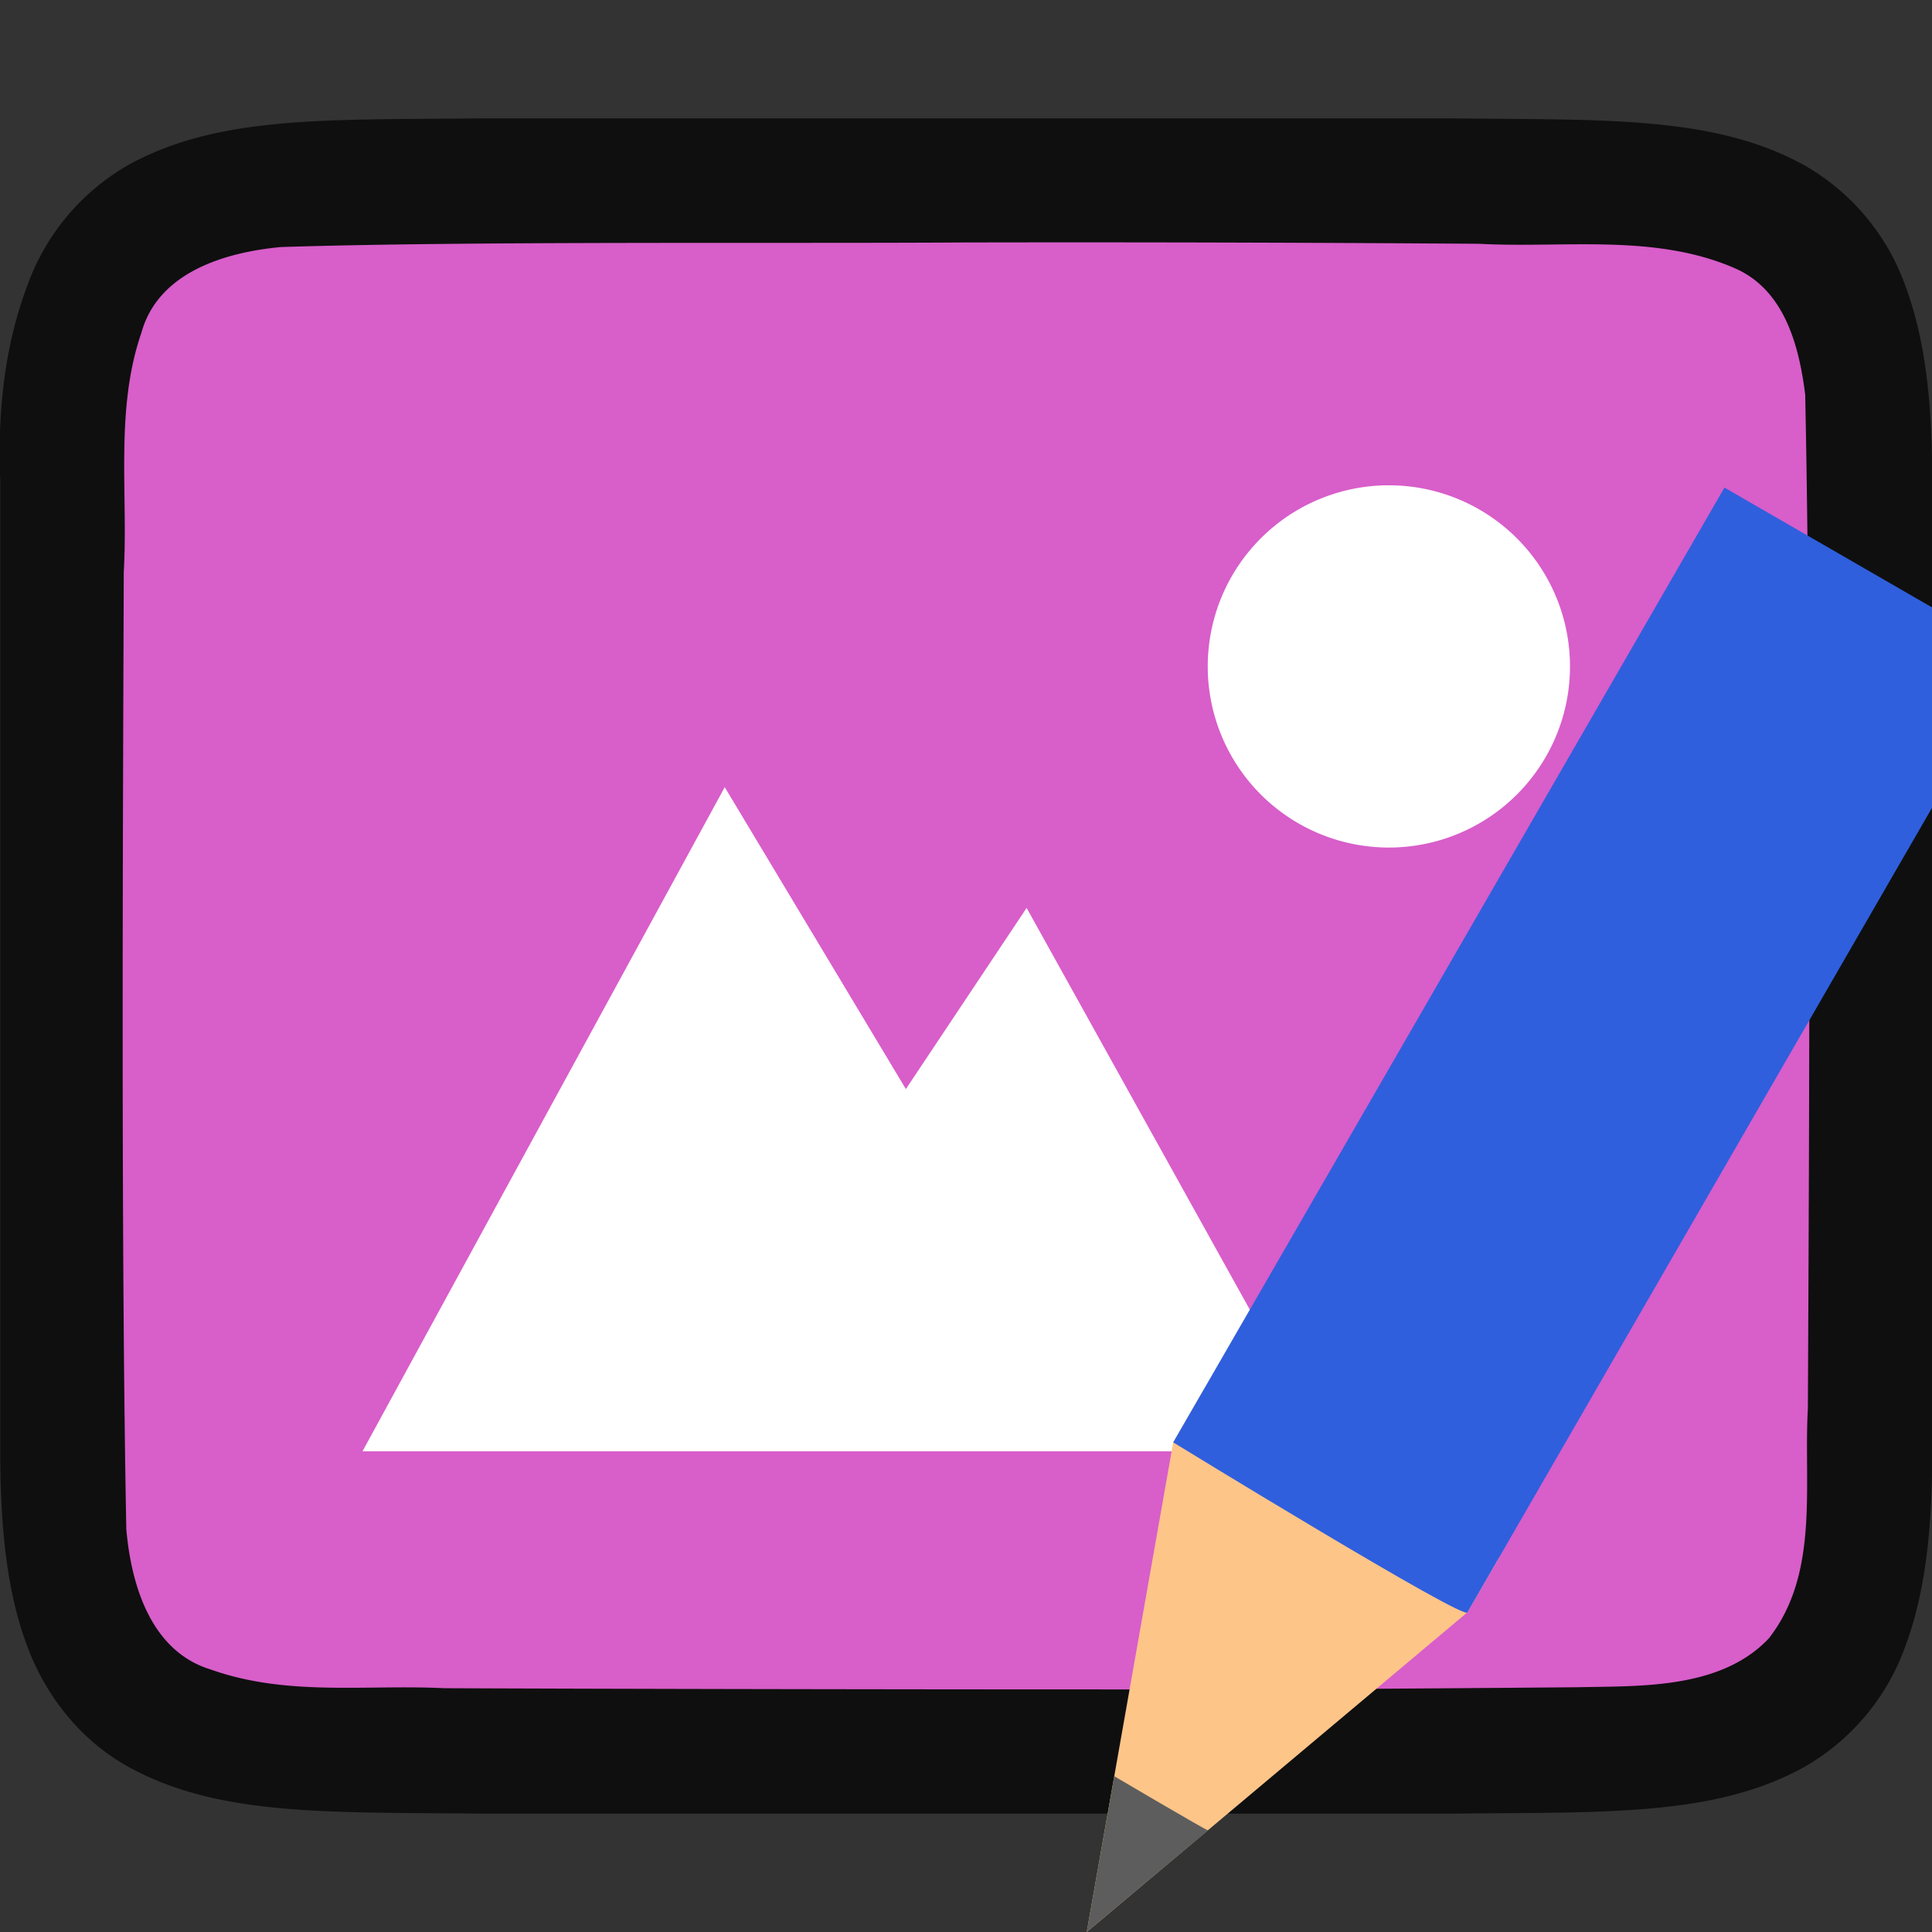 <svg xmlns="http://www.w3.org/2000/svg" viewBox="0 0 16 16"><rect x="0" y="0" width="16" height="16" fill="#333333" stroke="none"/>/&gt;<path d="M3.997.98c-1.259.015-2.18-.03-2.932.385a1.88 1.88 0 00-.838.998c-.165.439-.252.96-.225 1.617v8.039c0 .658.06 1.18.225 1.618.165.438.462.788.838.996.753.415 1.673.372 2.932.387H12.008c1.258-.015 2.18.03 2.932-.385a1.88 1.88 0 00.838-.998c.164-.439.224-.96.224-1.617V3.98c0-.657-.06-1.178-.224-1.617a1.875 1.875 0 00-.838-.996C14.187.952 13.266.996 12.008.98H4z" style="line-height:125%;-inkscape-font-specification:Ubuntu;text-align:center" font-weight="400" font-size="15" font-family="Ubuntu" letter-spacing="0" word-spacing="0" text-anchor="middle" opacity=".7"/><path d="M7.986 2.008c-1.557.01-4.11-.012-5.66.038-.461.043-1.016.207-1.155.71-.22.636-.109 1.334-.146 1.982-.008 2.297-.023 5.635.021 7.925.04.462.203 1.012.699 1.163.632.225 1.284.123 1.936.155 1.424.006 3.85.01 5.276.01 1.705.001 2.409-.004 4.108-.018.511-.012 1.183.02 1.584-.405.421-.54.287-1.268.323-1.904.012-2.444.028-5.95-.022-8.395-.05-.402-.17-.863-.575-1.044-.668-.295-1.426-.168-2.126-.206a469.76 469.76 0 00-4.263-.011z" fill="#d85eca"/><path d="M11.502 4.019a1.5 1.5 0 100 3 1.5 1.5 0 000-3zM6.002 6.519l-3 5.5h8l-2.5-4.5-1 1.5z" style="marker:none" color="#000" overflow="visible" fill="#fff"/><g stroke-width="27.2"><path d="M12.153 13.352L9 16l.716-4.055.264-.457 2.437 1.408z" fill="#fec589"/><path style="marker:none" d="M9.228 14.71L9 16l1.004-.842c-.004.007-.776-.448-.776-.448z" color="#000" overflow="visible" fill="#5d5d5d"/><path d="M9.716 11.945s2.438 1.495 2.437 1.407l4.566-7.907-2.438-1.407z" fill="#2f5fdd"/></g></svg>